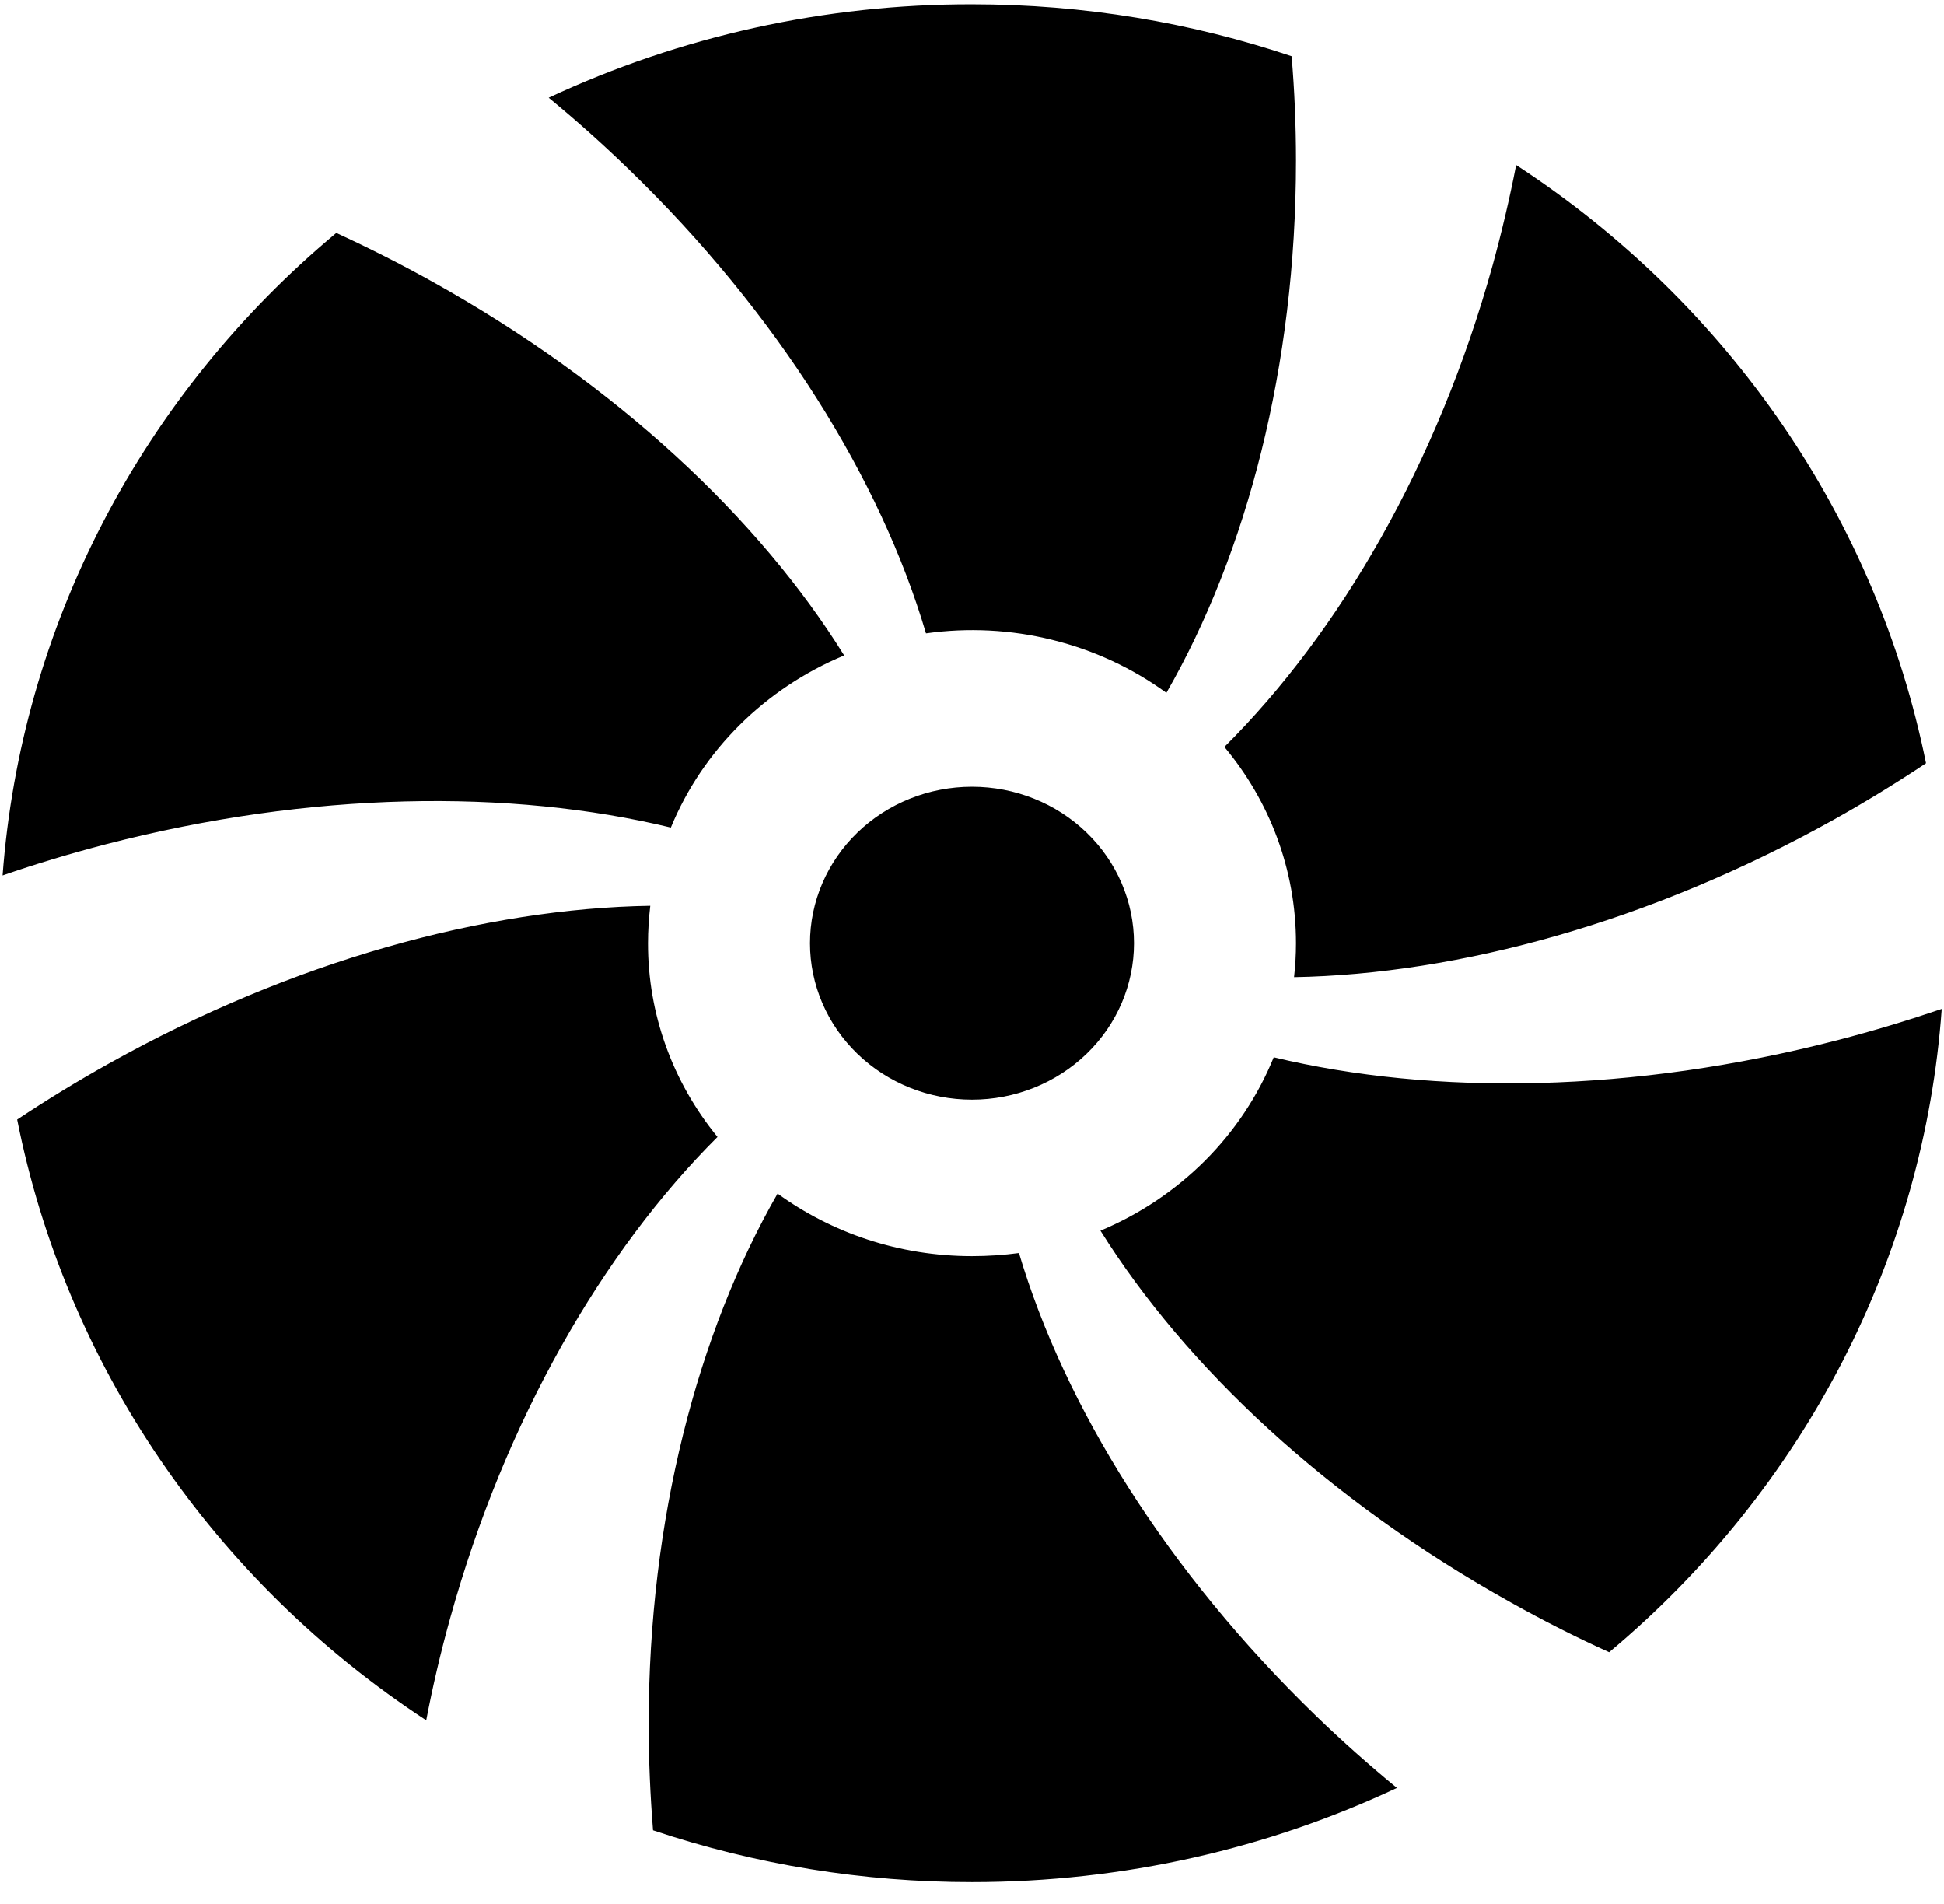 <?xml version="1.0" encoding="UTF-8" standalone="no"?><svg width='48' height='47' viewBox='0 0 48 47' fill='none' xmlns='http://www.w3.org/2000/svg'>
<path d='M32 3.969C32 9.041 30.784 13.657 28.8 17.103C27.96 16.492 27.003 16.047 25.984 15.796C24.965 15.543 23.905 15.489 22.864 15.635C21.744 11.841 19.224 7.755 15.512 4.166C14.882 3.556 14.227 2.971 13.548 2.412C16.806 0.889 20.38 0.1 24 0.106C26.764 0.106 29.42 0.558 31.892 1.388C31.964 2.234 32 3.096 32 3.969ZM32 23.284C32 23.566 31.984 23.848 31.952 24.122C36.024 24.048 40.752 22.758 45.276 20.236C46.055 19.8 46.816 19.335 47.556 18.841C46.338 12.82 42.699 7.509 37.436 4.073C37.274 4.904 37.08 5.728 36.856 6.545C35.496 11.447 33.08 15.608 30.232 18.439C31.34 19.764 32 21.453 32 23.284ZM31.452 26.096C31.066 27.047 30.489 27.915 29.755 28.65C29.02 29.385 28.142 29.973 27.172 30.38C29.272 33.74 32.792 37.043 37.312 39.562C38.112 40.01 38.92 40.419 39.732 40.786C42.117 38.792 44.069 36.363 45.479 33.638C46.888 30.912 47.726 27.945 47.944 24.906C47.112 25.188 46.26 25.447 45.38 25.675C40.324 26.984 35.408 27.05 31.452 26.1V26.096ZM24 31.009C22.2 31.009 20.536 30.434 19.2 29.464C17.224 32.902 16.016 37.507 16.016 42.563C16.016 43.452 16.056 44.329 16.124 45.182C18.657 46.031 21.319 46.463 24 46.461C27.76 46.461 31.32 45.627 34.492 44.136C33.805 43.572 33.142 42.982 32.504 42.366C28.804 38.789 26.284 34.714 25.16 30.932C24.784 30.982 24.396 31.009 24 31.009V31.009ZM16 23.284C16 22.974 16.02 22.665 16.056 22.36C11.976 22.426 7.236 23.716 2.696 26.25C1.92 26.683 1.162 27.146 0.424 27.637C1.017 30.628 2.214 33.478 3.947 36.022C5.68 38.567 7.915 40.757 10.524 42.467C10.686 41.619 10.884 40.777 11.116 39.944C12.476 35.05 14.876 30.897 17.716 28.066C16.601 26.705 15.996 25.019 16 23.284ZM2.612 20.842C7.68 19.529 12.604 19.471 16.564 20.429C17.348 18.52 18.896 16.991 20.844 16.18C18.748 12.803 15.22 9.485 10.68 6.955C9.905 6.523 9.112 6.121 8.304 5.75C5.917 7.739 3.96 10.165 2.546 12.887C1.132 15.609 0.289 18.573 0.064 21.611C0.888 21.325 1.736 21.07 2.612 20.842V20.842ZM24 27.146C25.061 27.146 26.078 26.739 26.828 26.015C27.579 25.291 28 24.308 28 23.284C28 22.259 27.579 21.276 26.828 20.552C26.078 19.828 25.061 19.421 24 19.421C22.939 19.421 21.922 19.828 21.172 20.552C20.422 21.276 20 22.259 20 23.284C20 24.308 20.422 25.291 21.172 26.015C21.922 26.739 22.939 27.146 24 27.146Z' fill='black'/>
</svg>
